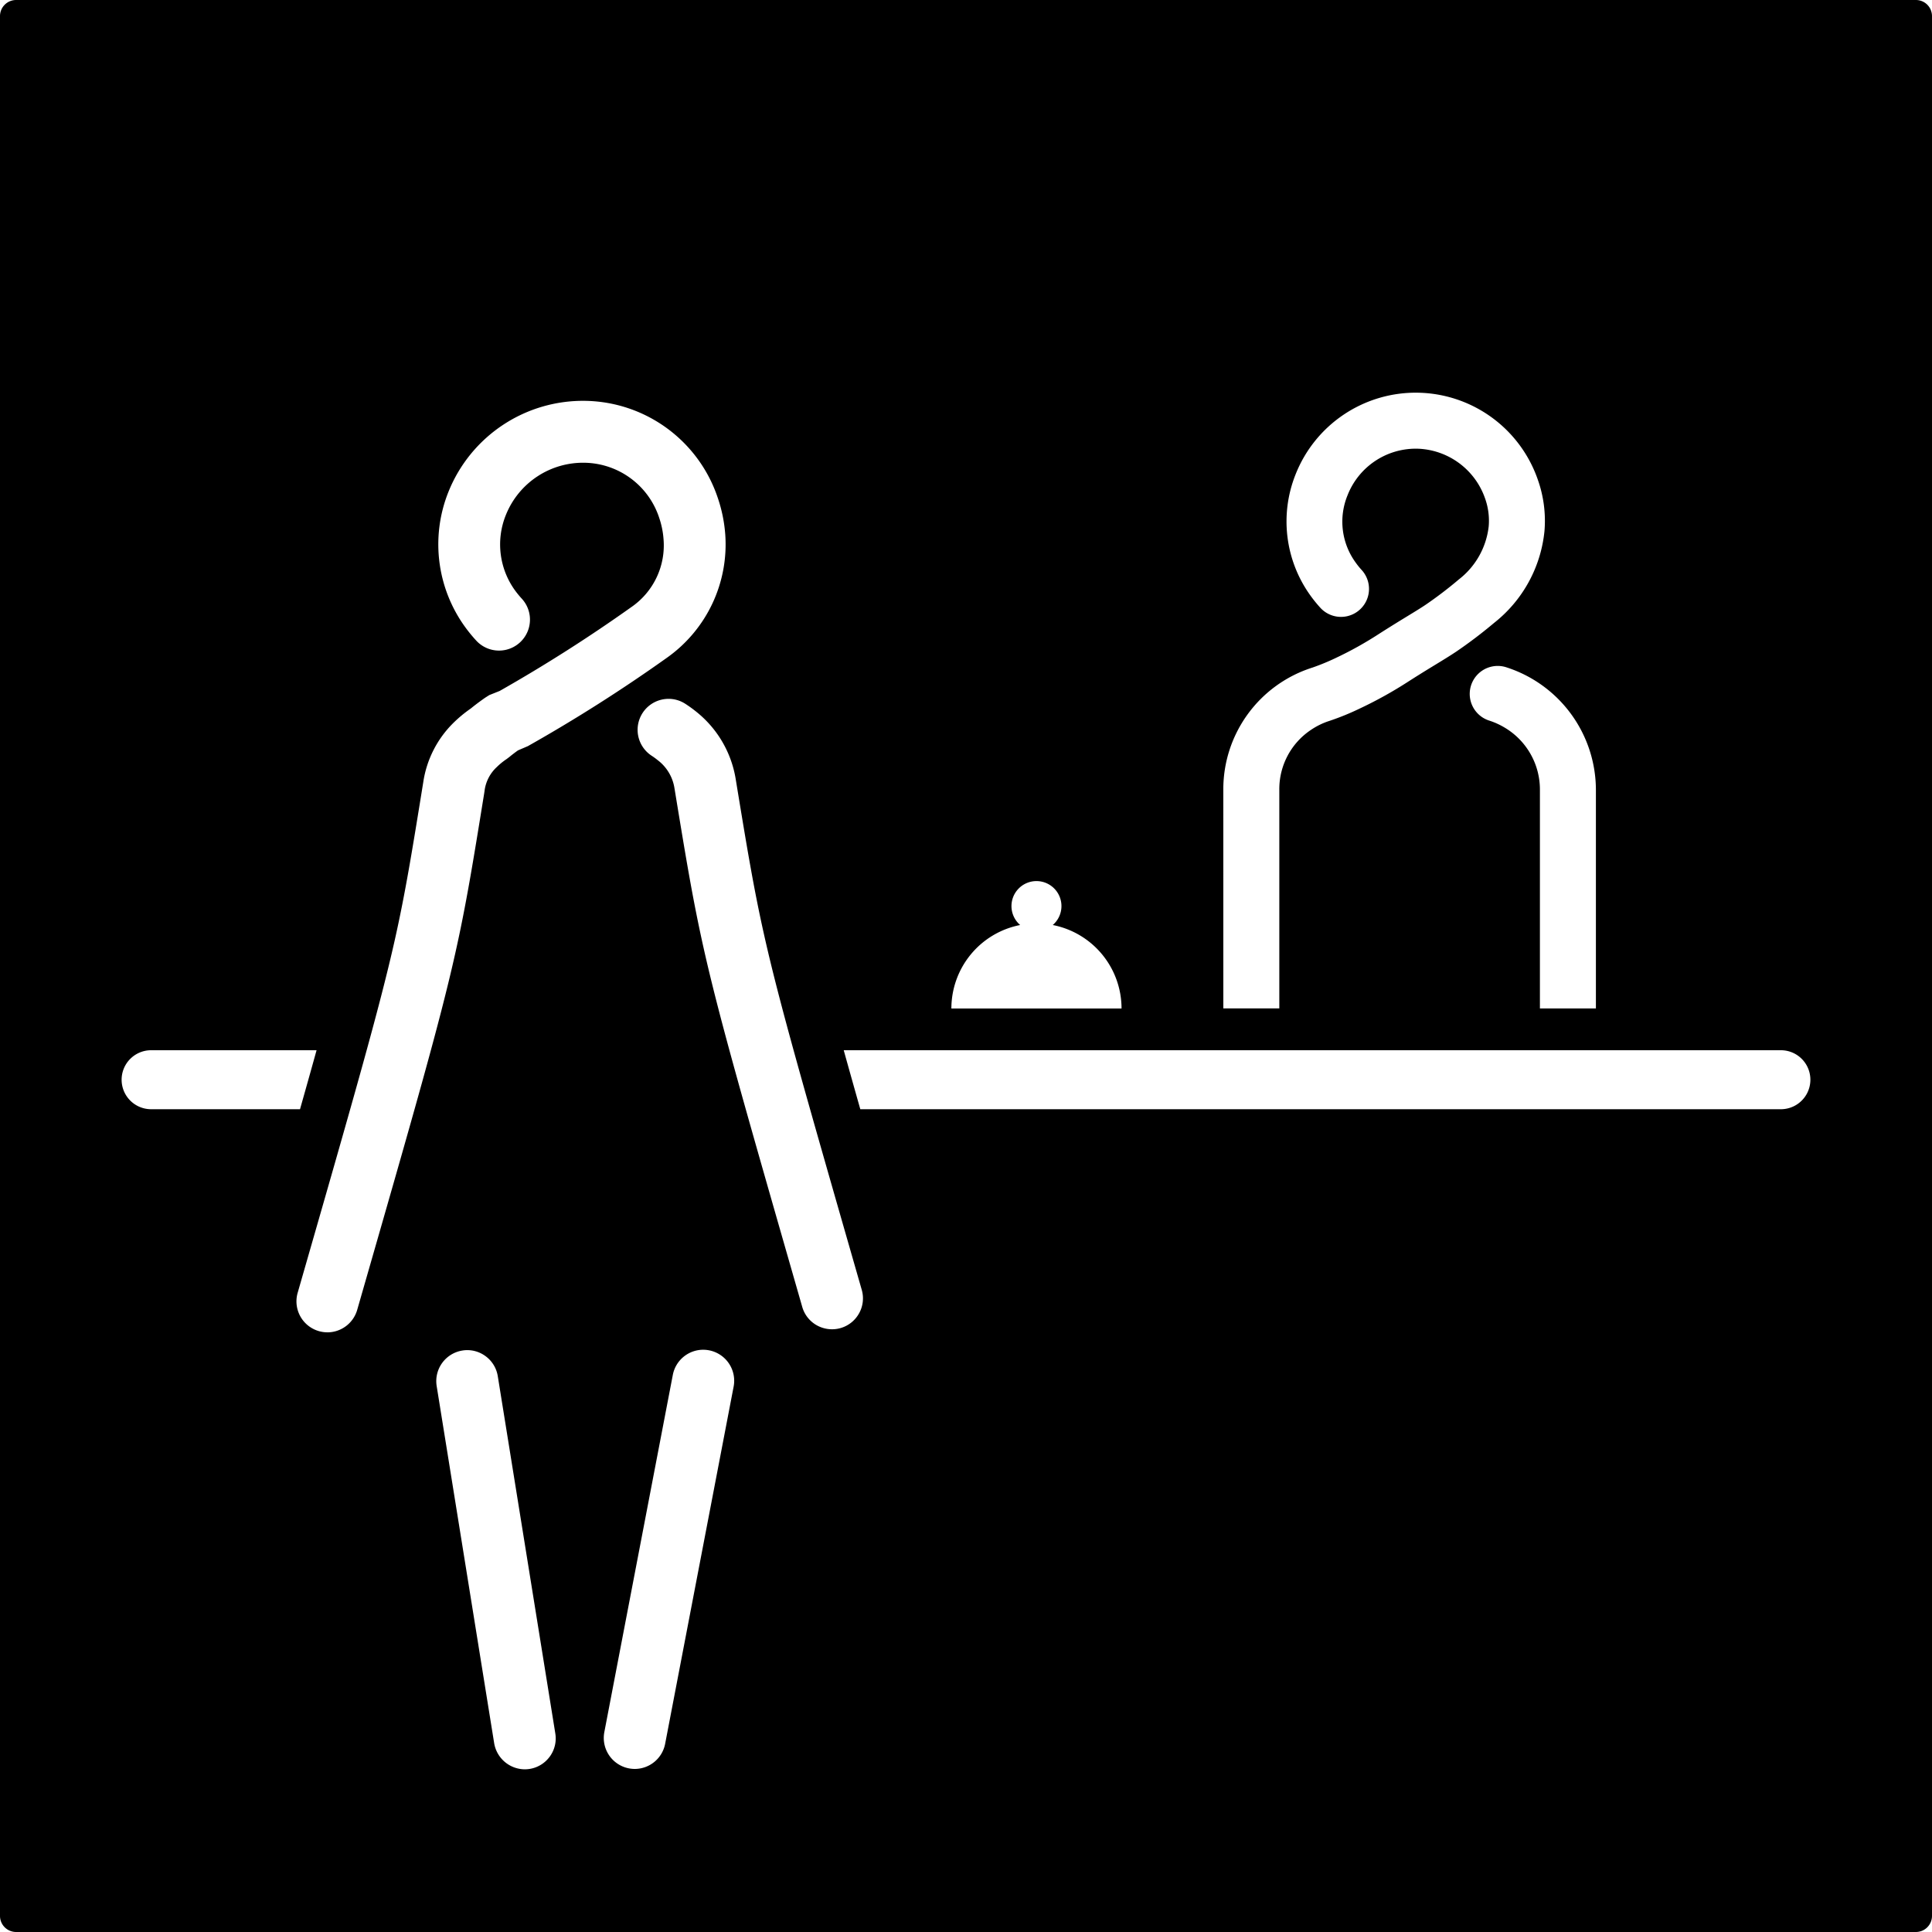 <svg xmlns="http://www.w3.org/2000/svg" width="120mm" height="120mm" viewBox="0 0 340.157 340.157">
  <g id="Schilder">
      <g id="R-02">
        <path fill="#000000" stroke="none" d="M337.323,0H2.835A2.835,2.835,0,0,0,0,2.835V337.323a2.834,2.834,0,0,0,2.835,2.834H337.323a2.834,2.834,0,0,0,2.834-2.834V2.835A2.834,2.834,0,0,0,337.323,0ZM280.982,139.032v38.52h-9.857v-38.52a12.68,12.68,0,0,0-6.278-10.968,12.871,12.871,0,0,0-2.714-1.215,4.928,4.928,0,0,1,2.958-9.4,22.711,22.711,0,0,1,15.891,21.585Zm-65.6,0a22.478,22.478,0,0,1,15.708-21.5,39.947,39.947,0,0,0,4.141-1.709,63.9,63.9,0,0,0,7.575-4.227c2.25-1.437,3.844-2.409,5.129-3.193,1.167-.711,2.088-1.273,2.973-1.86a70.967,70.967,0,0,0,5.946-4.529,13.74,13.74,0,0,0,5.253-9.331,11.707,11.707,0,0,0-.642-4.936,13.027,13.027,0,0,0-11.746-8.743c-.147-.006-.293-.008-.44-.008a12.907,12.907,0,0,0-12.014,8.179l-.052.128a12.226,12.226,0,0,0,1.46,11.727,13.472,13.472,0,0,0,1.1,1.361,4.929,4.929,0,0,1-7.257,6.671,23.617,23.617,0,0,1-1.9-2.354,22.317,22.317,0,0,1-2.536-21.118,22.744,22.744,0,0,1,42.688.9,21.669,21.669,0,0,1,1.158,9.027,23.551,23.551,0,0,1-8.883,16.165,82.008,82.008,0,0,1-6.682,5.067c-1.132.752-2.156,1.376-3.475,2.181-1.256.766-2.749,1.676-4.783,2.974l0,0a73,73,0,0,1-8.675,4.833,45.454,45.454,0,0,1-5.335,2.178l-.106.034a12.686,12.686,0,0,0-3.211,1.584,12.527,12.527,0,0,0-5.534,10.491v38.52h-9.856ZM21.413,190.1a5.193,5.193,0,0,1,5.193-5.192H55.737c-.869,3.138-1.835,6.577-2.914,10.386H26.606A5.193,5.193,0,0,1,21.413,190.1Zm36.231,44.475a5.451,5.451,0,0,1-5.236-6.958l.038-.132C62.3,193.215,66.8,177.572,69.515,165.468c1.873-8.359,3.048-15.637,5-27.707a18.454,18.454,0,0,1,5.247-10.42,23.106,23.106,0,0,1,3.131-2.6c1.034-.85,2.1-1.6,2.544-1.91l.712-.45,1.828-.731a269.672,269.672,0,0,0,23.2-14.777,13.183,13.183,0,0,0,5.645-11.99,14.856,14.856,0,0,0-.757-3.7l-.053-.161a14.062,14.062,0,0,0-12.991-9.546A14.641,14.641,0,0,0,89.094,90.6a13.8,13.8,0,0,0,1.975,13.866q.376.477.8.939a5.45,5.45,0,0,1-8.021,7.381c-.474-.513-.934-1.056-1.369-1.612A24.811,24.811,0,0,1,78.958,86.59a25.516,25.516,0,0,1,24.3-16.01,24.992,24.992,0,0,1,23.1,17.028,25.765,25.765,0,0,1,1.333,6.487,24.441,24.441,0,0,1-10.239,21.69,275.683,275.683,0,0,1-24.518,15.586l-1.636.7-.174.095c-.57.414-1.1.823-1.412,1.087l-.507.385a11.75,11.75,0,0,0-1.748,1.423,6.857,6.857,0,0,0-2.153,4.252l-.077.5c-1.961,12.118-3.144,19.433-5.074,28.043-2.785,12.425-7.024,27.165-17.268,62.783A5.476,5.476,0,0,1,57.644,234.579Zm39.163,74.68h0a5.421,5.421,0,0,1-3.552,2.19,5.613,5.613,0,0,1-.868.069,5.5,5.5,0,0,1-5.379-4.585l-10.127-62.9a5.457,5.457,0,0,1,4.518-6.247,5.387,5.387,0,0,1,4.043.956,5.424,5.424,0,0,1,2.2,3.559L97.77,305.2A5.413,5.413,0,0,1,96.807,309.259Zm32.361-65.133h0l-12.06,62.9a5.459,5.459,0,0,1-5.352,4.425,5.541,5.541,0,0,1-1.028-.1,5.458,5.458,0,0,1-4.328-6.379l12.06-62.9a5.456,5.456,0,0,1,5.346-4.426,5.566,5.566,0,0,1,1.033.1A5.459,5.459,0,0,1,129.168,244.126Zm22.085-12.894a5.415,5.415,0,0,1-3.264,2.6,5.485,5.485,0,0,1-4.145-.47,5.415,5.415,0,0,1-2.6-3.265l-.2-.7c-10.158-35.371-14.362-50.012-17.137-62.363-1.924-8.567-3.132-15.92-5.131-28.1l-.02-.116a7.664,7.664,0,0,0-2.968-4.985,12.32,12.32,0,0,0-1.05-.766,5.451,5.451,0,0,1,1.838-9.9,5.531,5.531,0,0,1,1.141-.121,5.409,5.409,0,0,1,2.96.885A22.854,22.854,0,0,1,122.7,125.4a19.072,19.072,0,0,1,6.82,11.7c1.976,12.032,3.169,19.295,5.022,27.543,2.7,12.041,6.941,26.8,17.179,62.443A5.416,5.416,0,0,1,151.253,231.232Zm162.3-35.934H151.47c-1.085-3.825-2.053-7.266-2.919-10.386h165a5.193,5.193,0,1,1,0,10.386ZM179.614,162.863a4.4,4.4,0,1,1,5.741,0,14.98,14.98,0,0,1,12.109,14.7H167.505A14.979,14.979,0,0,1,179.614,162.863Z"/>
      </g>
    </g>
</svg>
